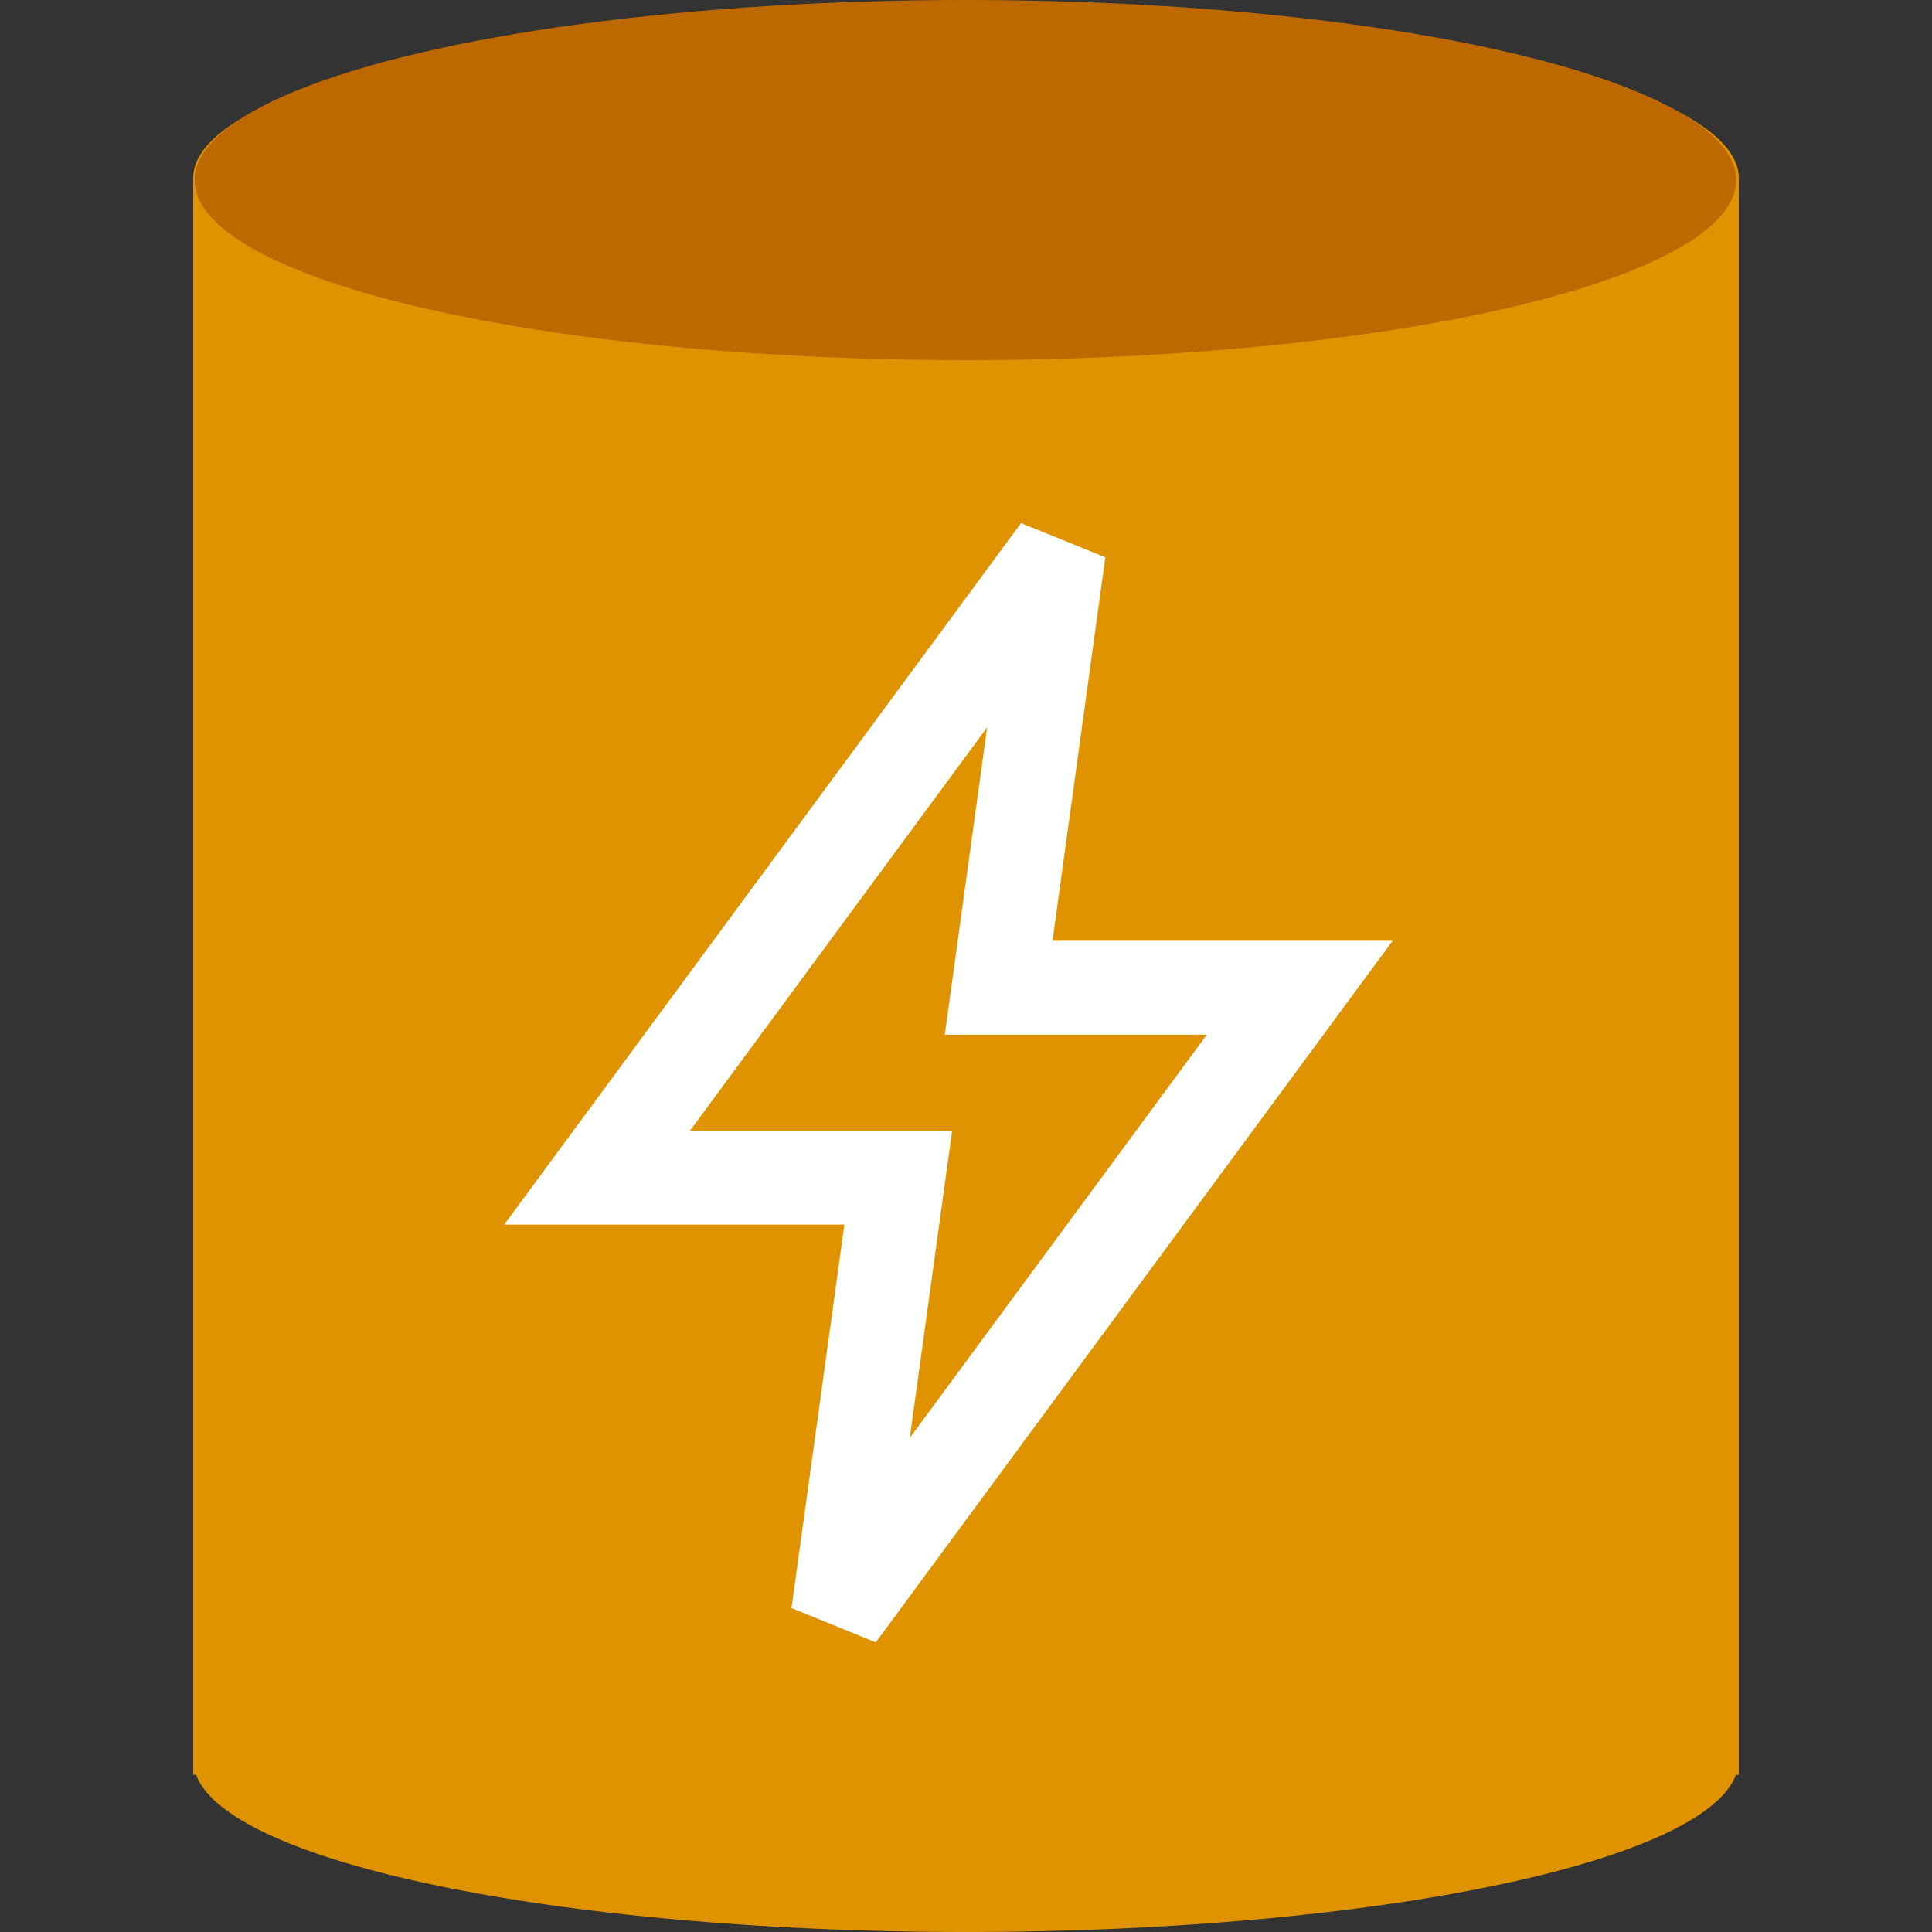 <?xml version="1.0" encoding="UTF-8" standalone="no"?>
<svg
   xmlns:dc="http://purl.org/dc/elements/1.1/"
   xmlns:cc="http://creativecommons.org/ns#"
   xmlns:rdf="http://www.w3.org/1999/02/22-rdf-syntax-ns#"
   xmlns:svg="http://www.w3.org/2000/svg"
   xmlns="http://www.w3.org/2000/svg"
   xmlns:sodipodi="http://sodipodi.sourceforge.net/DTD/sodipodi-0.dtd"
   xmlns:inkscape="http://www.inkscape.org/namespaces/inkscape"
   inkscape:version="1.0 (4035a4fb49, 2020-05-01)"
   sodipodi:docname="cache.svg"
   id="svg4"
   version="1.1"
   viewBox="0 0 20 20">
  <rect x="0" y="0" width="20" height="20" fill="#333333" stroke="none"/>
  <defs
     id="defs8" />
  <sodipodi:namedview
     inkscape:current-layer="svg4"
     inkscape:window-maximized="1"
     inkscape:window-y="-8"
     inkscape:window-x="1912"
     inkscape:cy="13.626686"
     inkscape:cx="6.8030019"
     inkscape:zoom="22.627417"
     showgrid="false"
     id="namedview6"
     inkscape:window-height="1017"
     inkscape:window-width="1920"
     inkscape:pageshadow="2"
     inkscape:pageopacity="0"
     guidetolerance="10"
     gridtolerance="10"
     objecttolerance="10"
     borderopacity="1"
     bordercolor="#666666"
     pagecolor="#ffffff"
     inkscape:document-rotation="0" />
  <path
     d="M 9.824,0.071 A 8,1.771 0 0 0 2,1.843 V 18.214 a 8,1.771 0 0 0 0,0.014 v 0.145 h 0.03 A 8,1.771 0 0 0 9.999,20 8,1.771 0 0 0 17.97,18.374 H 18 V 18.229 1.843 a 8,1.771 0 0 0 -8.001,-1.771 8,1.771 0 0 0 -0.175,0 z"
     style="fill:#df9300;fill-opacity:1;stroke:#df9300;stroke-width:0;stroke-linecap:square;stroke-linejoin:round;stroke-miterlimit:3.8;stroke-dasharray:none;stroke-opacity:0;paint-order:stroke markers fill"
     id="path830-9" />
  <path
     sodipodi:nodetypes="ccccccc"
     id="path1018"
     d="M 8.675,16.713 9.299,12.191 H 6.181 L 10.961,5.703 10.338,10.225 h 3.117 z"
     style="fill:#c08200;fill-opacity:0;stroke:#feffff;stroke-width:0.972;stroke-linecap:butt;stroke-linejoin:miter;stroke-miterlimit:4;stroke-dasharray:none;stroke-opacity:1" />
  <ellipse
     style="fill:#bd6900;fill-opacity:1;stroke:#df9300;stroke-width:0;stroke-linecap:square;stroke-miterlimit:3.8;stroke-dasharray:none;stroke-opacity:1;paint-order:markers stroke fill"
     id="path879-3"
     cx="9.994"
     cy="1.864"
     rx="7.979"
     ry="1.864" />
</svg>
